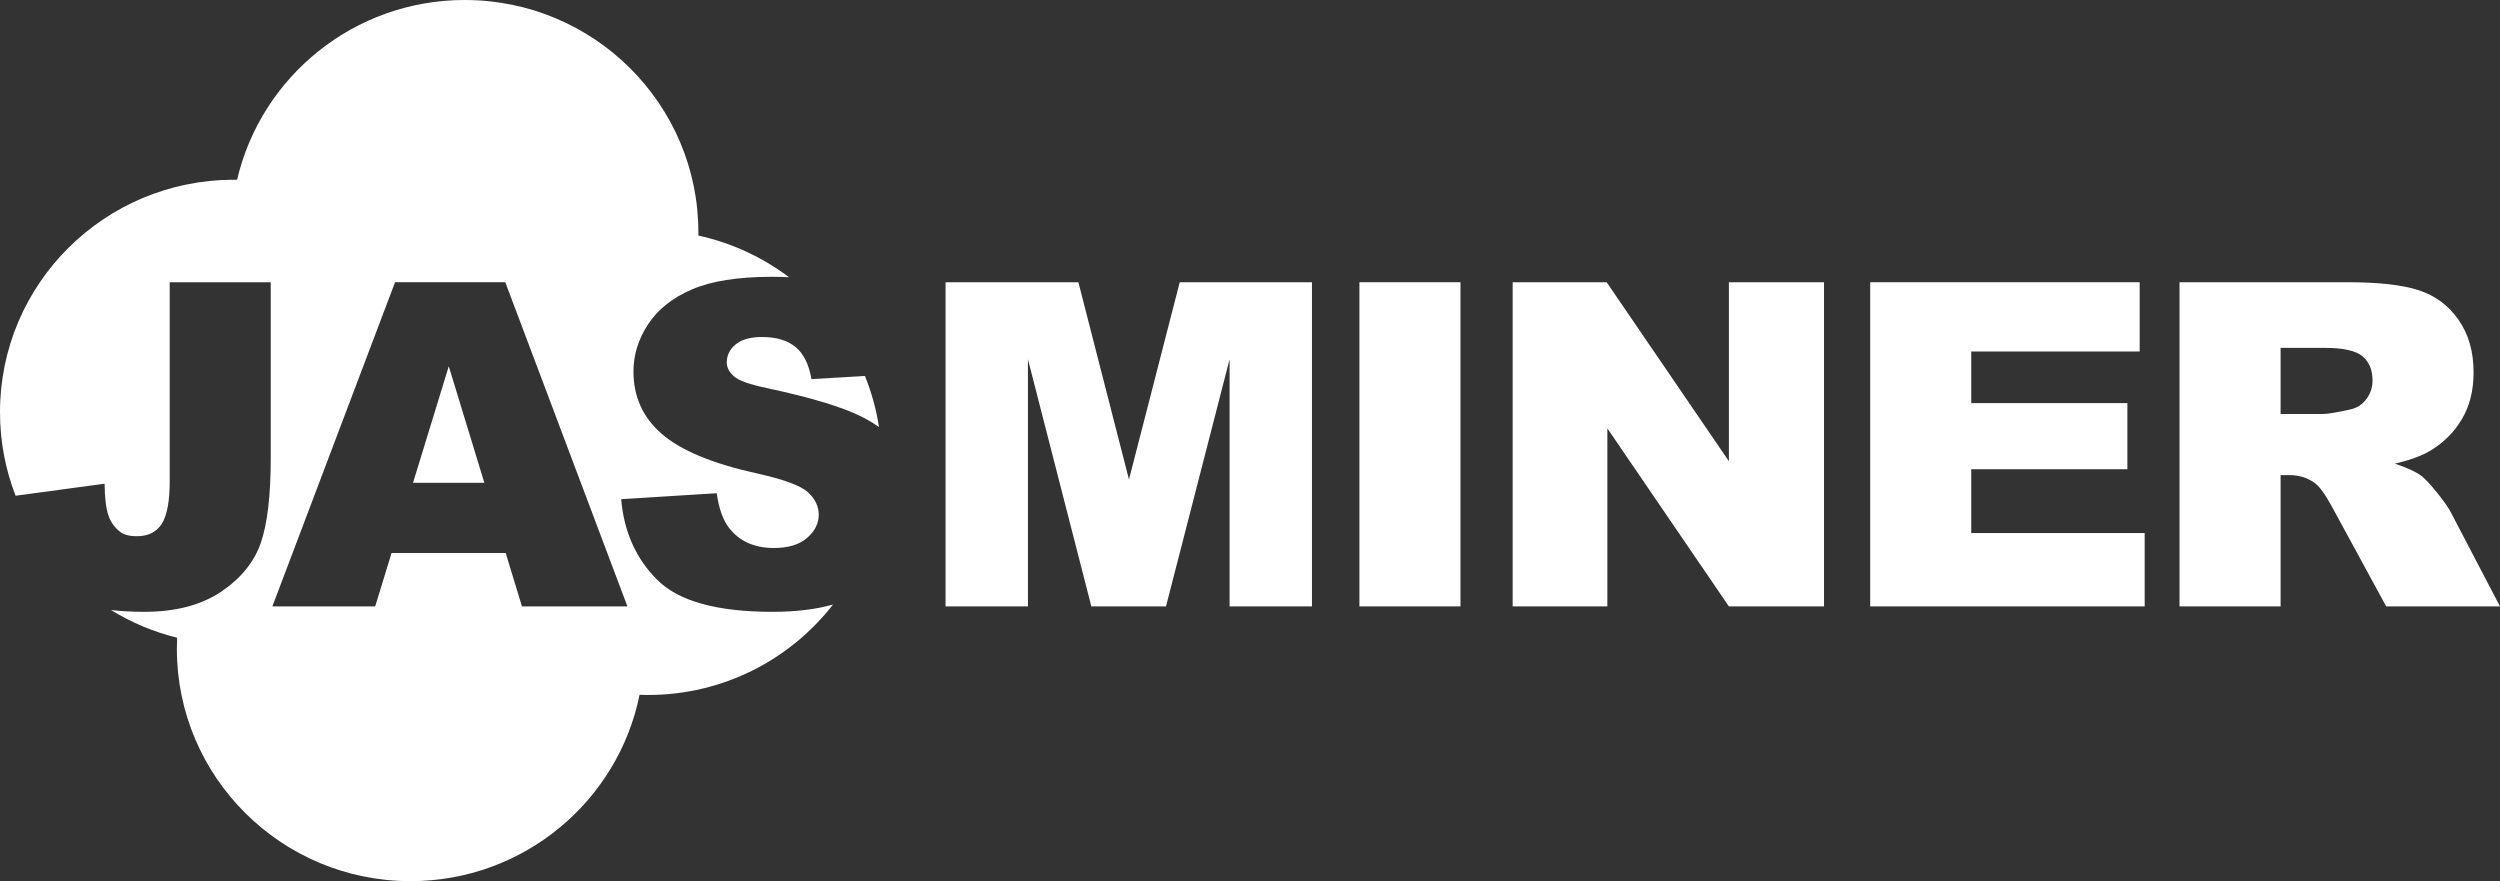 <svg width="122" height="43" viewBox="0 0 122 43" fill="none" xmlns="http://www.w3.org/2000/svg">
<rect x="0" y="0" width="122" height="43" fill="#333333" stroke="none"/>
<path d="M46.143 13.773H52.625L55.094 23.398L57.571 13.773H64.024V29.592H60.004V17.532L56.901 29.592H53.258L50.163 17.532V29.592H46.143V13.773Z" fill="white"/>
<path d="M66.34 13.773H71.271V29.592H66.34V13.773Z" fill="white"/>
<path d="M73.818 13.773H78.405L84.37 22.507V13.773H89.012V29.592H84.37L78.439 20.905V29.592H73.818V13.773Z" fill="white"/>
<path d="M91.266 13.773H104.416V17.153H96.197V19.672H103.816V22.898H96.197V26.013H104.66V29.592H91.266V13.773Z" fill="white"/>
<path d="M106.361 29.592V13.773H114.551C116.068 13.773 117.231 13.901 118.031 14.163C118.834 14.421 119.482 14.903 119.974 15.603C120.467 16.306 120.711 17.164 120.711 18.173C120.711 19.05 120.522 19.808 120.145 20.445C119.771 21.086 119.252 21.601 118.59 21.999C118.172 22.25 117.594 22.459 116.865 22.625C117.449 22.82 117.875 23.012 118.142 23.207C118.319 23.335 118.582 23.616 118.927 24.039C119.267 24.463 119.497 24.79 119.612 25.022L121.999 29.592H116.446L113.821 24.768C113.488 24.142 113.192 23.737 112.933 23.549C112.578 23.306 112.174 23.185 111.726 23.185H111.293V29.592H106.362L106.361 29.592ZM111.293 20.202H113.37C113.592 20.202 114.029 20.128 114.673 19.985C114.999 19.922 115.265 19.756 115.469 19.488C115.676 19.218 115.78 18.913 115.78 18.567C115.78 18.055 115.616 17.661 115.291 17.389C114.965 17.112 114.354 16.976 113.455 16.976H111.293V20.202Z" fill="white"/>
<path fill-rule="evenodd" clip-rule="evenodd" d="M11.402 8.773C11.458 8.773 11.514 8.774 11.57 8.775C12.74 3.748 17.27 0 22.679 0C28.976 0 34.081 5.078 34.081 11.341C34.081 11.393 34.08 11.444 34.079 11.495C35.714 11.852 37.217 12.558 38.507 13.53C38.237 13.515 37.958 13.508 37.67 13.508C36.015 13.508 34.712 13.714 33.76 14.126C32.809 14.539 32.098 15.105 31.624 15.831C31.15 16.553 30.913 17.319 30.913 18.129C30.913 19.366 31.376 20.382 32.301 21.178C33.219 21.977 34.752 22.618 36.907 23.096C38.221 23.387 39.058 23.689 39.417 24.013C39.776 24.337 39.954 24.706 39.954 25.114C39.954 25.545 39.765 25.924 39.383 26.252C39.006 26.58 38.465 26.742 37.765 26.742C36.825 26.742 36.103 26.422 35.596 25.785C35.285 25.394 35.078 24.82 34.978 24.069L30.313 24.36C30.45 25.954 31.039 27.269 32.079 28.303C33.119 29.338 34.993 29.857 37.695 29.857C38.823 29.857 39.808 29.739 40.651 29.502C38.566 32.185 35.298 33.914 31.625 33.914C31.486 33.914 31.349 33.911 31.211 33.906C30.162 39.093 25.556 43 20.033 43C13.736 43 8.631 37.923 8.631 31.659C8.631 31.479 8.636 31.299 8.644 31.121C7.489 30.836 6.403 30.375 5.417 29.769C5.911 29.828 6.454 29.857 7.047 29.857C8.566 29.857 9.813 29.53 10.787 28.878C11.76 28.223 12.408 27.423 12.73 26.484C13.052 25.542 13.212 24.168 13.212 22.364V13.773H8.281V23.509C8.281 24.47 8.151 25.155 7.896 25.56C7.636 25.965 7.233 26.168 6.681 26.168C6.333 26.168 6.067 26.102 5.878 25.965C5.6 25.755 5.404 25.486 5.289 25.148C5.174 24.812 5.112 24.297 5.104 23.605L0.76 24.192C0.269 22.927 0 21.552 0 20.114C0 13.851 5.105 8.773 11.402 8.773V8.773ZM42.209 18.346C42.529 19.137 42.761 19.973 42.895 20.841C42.646 20.664 42.37 20.499 42.068 20.345C41.142 19.874 39.606 19.407 37.459 18.946C36.593 18.766 36.045 18.575 35.819 18.365C35.586 18.162 35.467 17.938 35.467 17.687C35.467 17.341 35.611 17.046 35.9 16.807C36.189 16.567 36.622 16.446 37.192 16.446C37.885 16.446 38.429 16.608 38.825 16.936C39.218 17.26 39.476 17.783 39.599 18.501L42.209 18.347V18.346ZM24.676 26.985H19.108L18.309 29.592H13.292L19.279 13.772H24.658L30.618 29.592H25.472L24.677 26.985H24.676ZM23.636 23.56L21.9 17.874L20.156 23.56H23.636Z" fill="white"/>
</svg>
